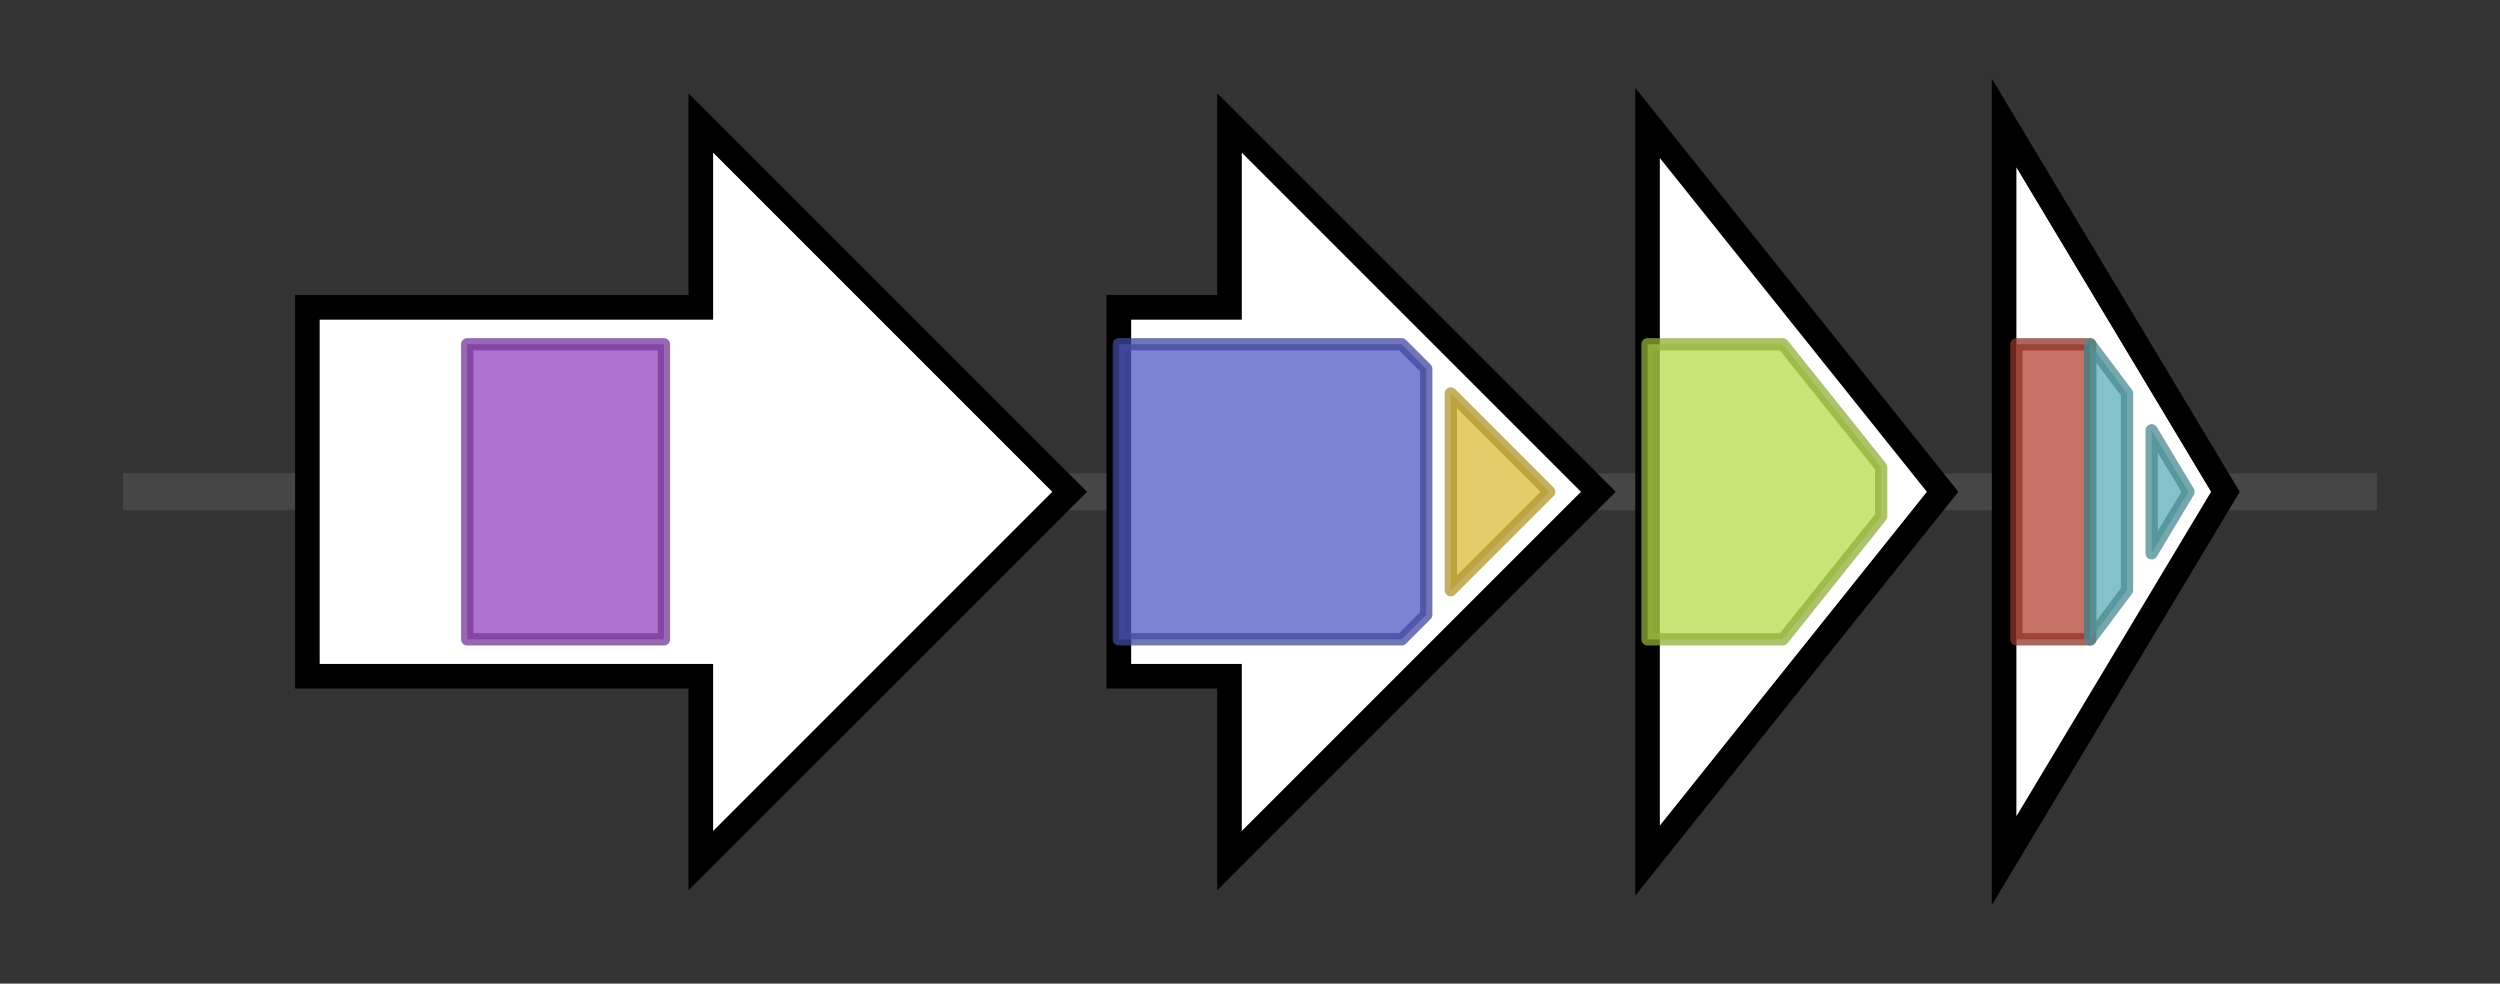 <svg version="1.1" baseProfile="full" xmlns="http://www.w3.org/2000/svg" width="203.333" height="80">
	<rect width="100%" height="100%" fill="#333333" stroke="none"/>
	<g>
		<line x1="10" y1="40.0" x2="193.333" y2="40.0" style="stroke:rgb(70,70,70); stroke-width:3 "/>
		<g>
			<title>
PhaC</title>
			<polygon class="
PhaC" points="25,25 57,25 57,10 87,40 57,70 57,55 25,55" fill="rgb(255,255,255)" fill-opacity="1.0" stroke="rgb(0,0,0)" stroke-width="2"  />
			<g>
				<title>PhaC_N (PF07167)
"Poly-beta-hydroxybutyrate polymerase (PhaC) N-terminus"</title>
				<rect class="PF07167" x="38" y="28" stroke-linejoin="round" width="16" height="24" fill="rgb(147,68,191)" stroke="rgb(117,54,152)" stroke-width="1" opacity="0.75" />
			</g>
		</g>
		<g>
			<title>
PhaA</title>
			<polygon class="
PhaA" points="91,25 100,25 100,10 130,40 100,70 100,55 91,55" fill="rgb(255,255,255)" fill-opacity="1.0" stroke="rgb(0,0,0)" stroke-width="2"  />
			<g>
				<title>Thiolase_N (PF00108)
"Thiolase, N-terminal domain"</title>
				<polygon class="PF00108" points="91,28 114,28 116,30 116,50 114,52 91,52" stroke-linejoin="round" width="25" height="24" fill="rgb(82,90,195)" stroke="rgb(65,72,156)" stroke-width="1" opacity="0.75" />
			</g>
			<g>
				<title>Thiolase_C (PF02803)
"Thiolase, C-terminal domain"</title>
				<polygon class="PF02803" points="118,32 126,40 118,48" stroke-linejoin="round" width="12" height="24" fill="rgb(218,187,56)" stroke="rgb(174,149,44)" stroke-width="1" opacity="0.75" />
			</g>
		</g>
		<g>
			<title>
PhaB</title>
			<polygon class="
PhaB" points="134,10 158,40 134,70" fill="rgb(255,255,255)" fill-opacity="1.0" stroke="rgb(0,0,0)" stroke-width="2"  />
			<g>
				<title>adh_short (PF00106)
"short chain dehydrogenase"</title>
				<polygon class="PF00106" points="134,28 145,28 153,38 153,42 145,52 134,52" stroke-linejoin="round" width="19" height="24" fill="rgb(182,219,73)" stroke="rgb(145,175,58)" stroke-width="1" opacity="0.75" />
			</g>
		</g>
		<g>
			<title>
unknown</title>
			<polygon class="
unknown" points="163,10 181,40 163,70" fill="rgb(255,255,255)" fill-opacity="1.0" stroke="rgb(0,0,0)" stroke-width="2"  />
			<g>
				<title>PHB_acc_N (PF07879)
"PHB/PHA accumulation regulator DNA-binding domain"</title>
				<rect class="PF07879" x="164" y="28" stroke-linejoin="round" width="6" height="24" fill="rgb(179,66,50)" stroke="rgb(143,52,39)" stroke-width="1" opacity="0.75" />
			</g>
			<g>
				<title>PHB_acc (PF05233)
"PHB accumulation regulatory domain"</title>
				<polygon class="PF05233" points="170,28 170,28 173,32 173,48 170,52 170,52" stroke-linejoin="round" width="3" height="24" fill="rgb(90,173,181)" stroke="rgb(72,138,144)" stroke-width="1" opacity="0.75" />
			</g>
			<g>
				<title>PHB_acc (PF05233)
"PHB accumulation regulatory domain"</title>
				<polygon class="PF05233" points="175,35 178,40 178,40 175,45" stroke-linejoin="round" width="3" height="24" fill="rgb(90,173,181)" stroke="rgb(72,138,144)" stroke-width="1" opacity="0.75" />
			</g>
		</g>
	</g>
</svg>
